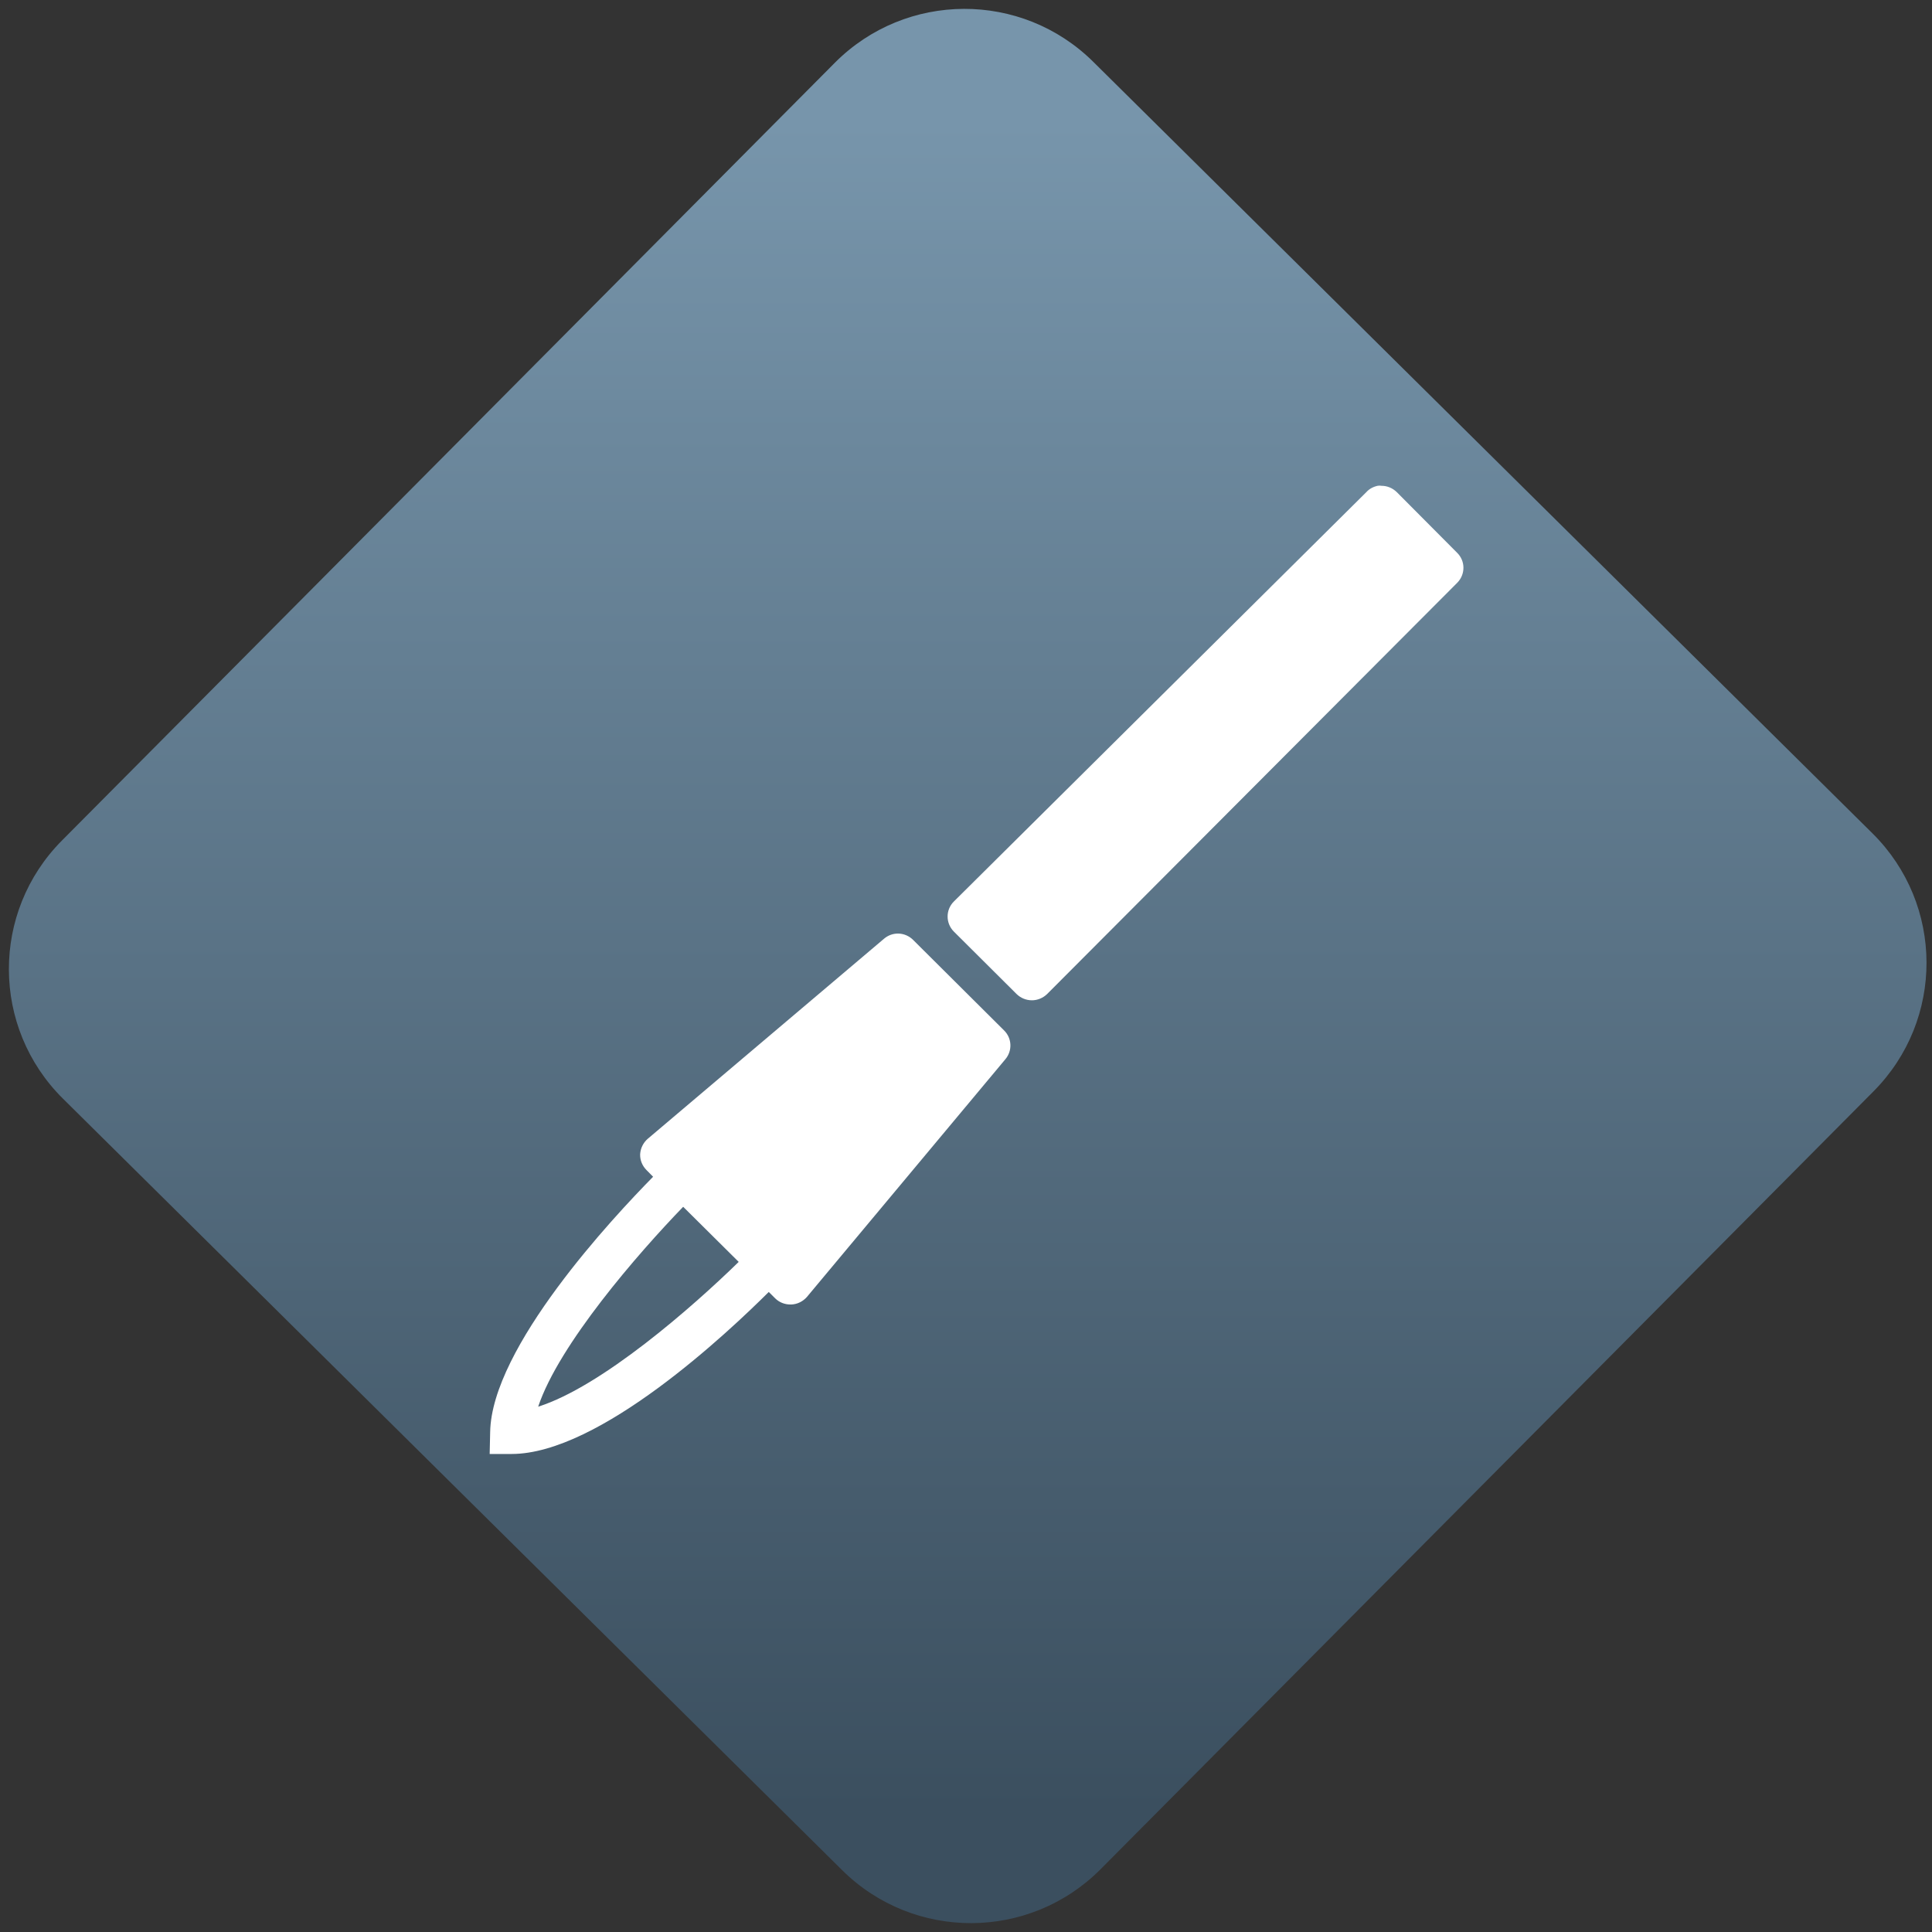 <svg width="64" height="64" viewBox="0 0 64 64" version="1.1"><rect x="0" y="0" width="64" height="64" fill="#333333" stroke="none"/><defs><linearGradient id="linear-pattern-0" gradientUnits="userSpaceOnUse" x1="0" y1="0" x2="0" y2="1" gradientTransform="matrix(60, 0, 0, 56, 0, 4)"><stop offset="0" stop-color="#7795ab" stop-opacity="1"/><stop offset="1" stop-color="#3b4f5f" stop-opacity="1"/></linearGradient></defs><path fill="url(#linear-pattern-0)" fill-opacity="1" d="M 36.219 2.051 L 62.027 27.605 C 64.402 29.957 64.418 33.785 62.059 36.156 L 36.461 61.918 C 34.105 64.289 30.27 64.305 27.895 61.949 L 2.086 36.395 C -0.289 34.043 -0.305 30.215 2.051 27.844 L 27.652 2.082 C 30.008 -0.289 33.844 -0.305 36.219 2.051 Z M 36.219 2.051 " /><g transform="matrix(1.008,0,0,1.003,16.221,16.077)"><path fill-rule="nonzero" fill="rgb(100%, 100%, 100%)" fill-opacity="1" d="M 29.18 0.016 C 29.039 0.047 28.906 0.117 28.812 0.223 L 15.258 13.742 C 14.98 14.016 14.98 14.465 15.258 14.742 L 17.32 16.805 C 17.453 16.934 17.633 17.008 17.82 17.008 C 18.008 17.008 18.188 16.93 18.32 16.801 L 31.797 3.219 C 32.07 2.941 32.07 2.5 31.793 2.227 L 29.809 0.223 C 29.672 0.09 29.496 0.016 29.309 0.016 C 29.266 0.008 29.223 0.008 29.18 0.016 Z M 13.445 14.805 C 13.266 14.797 13.094 14.859 12.957 14.977 L 5.195 21.582 C 5.047 21.711 4.957 21.895 4.945 22.09 C 4.938 22.289 5.016 22.477 5.156 22.617 L 5.371 22.836 C 4.062 24.172 0.059 28.469 0.016 31.273 L 0 31.992 L 0.719 31.992 C 3.609 31.992 7.844 27.969 9.172 26.641 L 9.383 26.852 C 9.516 26.984 9.695 27.055 9.883 27.055 L 9.914 27.055 C 10.113 27.047 10.297 26.953 10.426 26.805 L 16.949 18.953 C 17.184 18.672 17.164 18.258 16.906 18.004 L 13.914 15.012 C 13.789 14.887 13.621 14.812 13.445 14.805 Z M 6.359 23.828 L 8.184 25.648 C 6.656 27.148 3.68 29.766 1.594 30.43 C 2.277 28.375 4.871 25.375 6.359 23.828 Z M 6.359 23.828 "/></g></svg>
